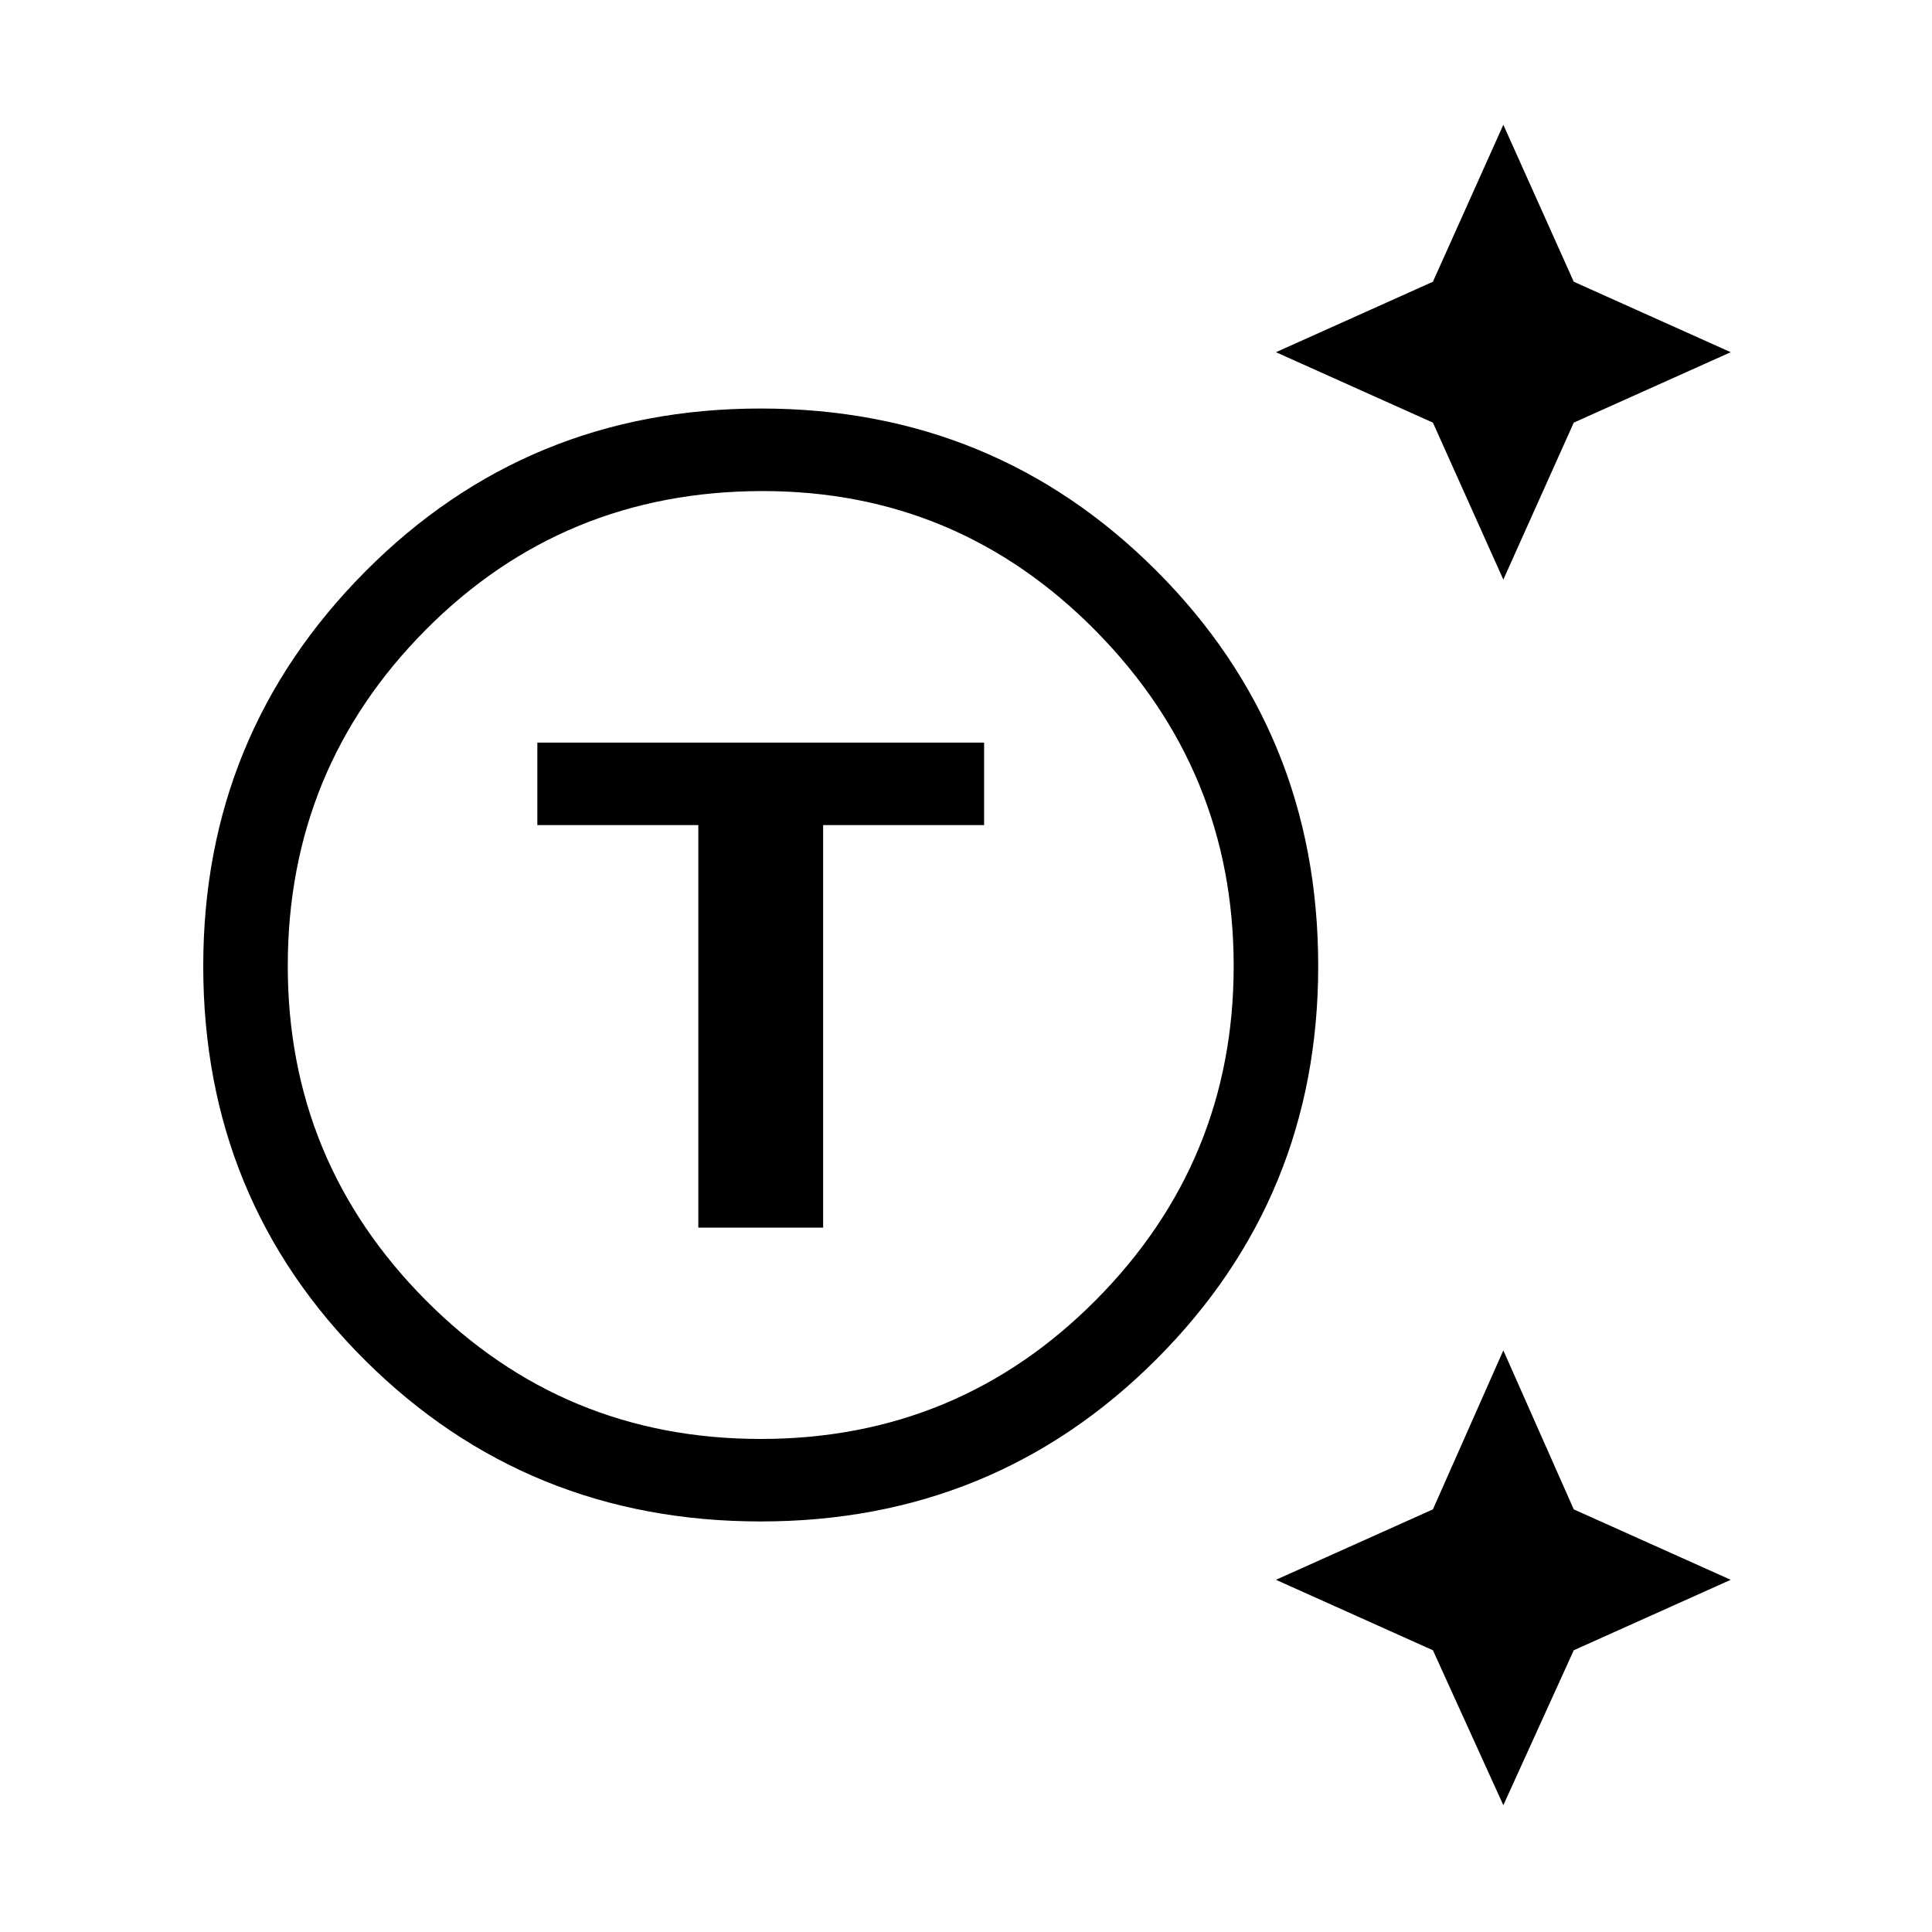 <svg xmlns="http://www.w3.org/2000/svg" height="40" width="40"><path d="M15.75 31.5q-4.833 0-8.188-3.333Q4.208 24.833 4.208 20q0-4.792 3.354-8.167 3.355-3.375 8.188-3.375t8.188 3.355q3.354 3.354 3.354 8.187 0 4.792-3.354 8.146Q20.583 31.5 15.75 31.5Zm0-1.708q4.083 0 6.938-2.875 2.854-2.875 2.854-6.917t-2.854-6.937q-2.855-2.896-6.896-2.896-4.125 0-6.98 2.875Q5.958 15.917 5.958 20q0 4.042 2.854 6.917 2.855 2.875 6.938 2.875Zm-1.292-4.375h2.584v-8.334h3.333v-1.708h-9.25v1.708h3.333ZM31.125 12l-1.458-3.25-3.25-1.458 3.25-1.459 1.458-3.25 1.458 3.25 3.25 1.459-3.25 1.458Zm0 25.375-1.458-3.208-3.25-1.459 3.25-1.458 1.458-3.292 1.458 3.292 3.25 1.458-3.25 1.459ZM15.75 20Z"/></svg>